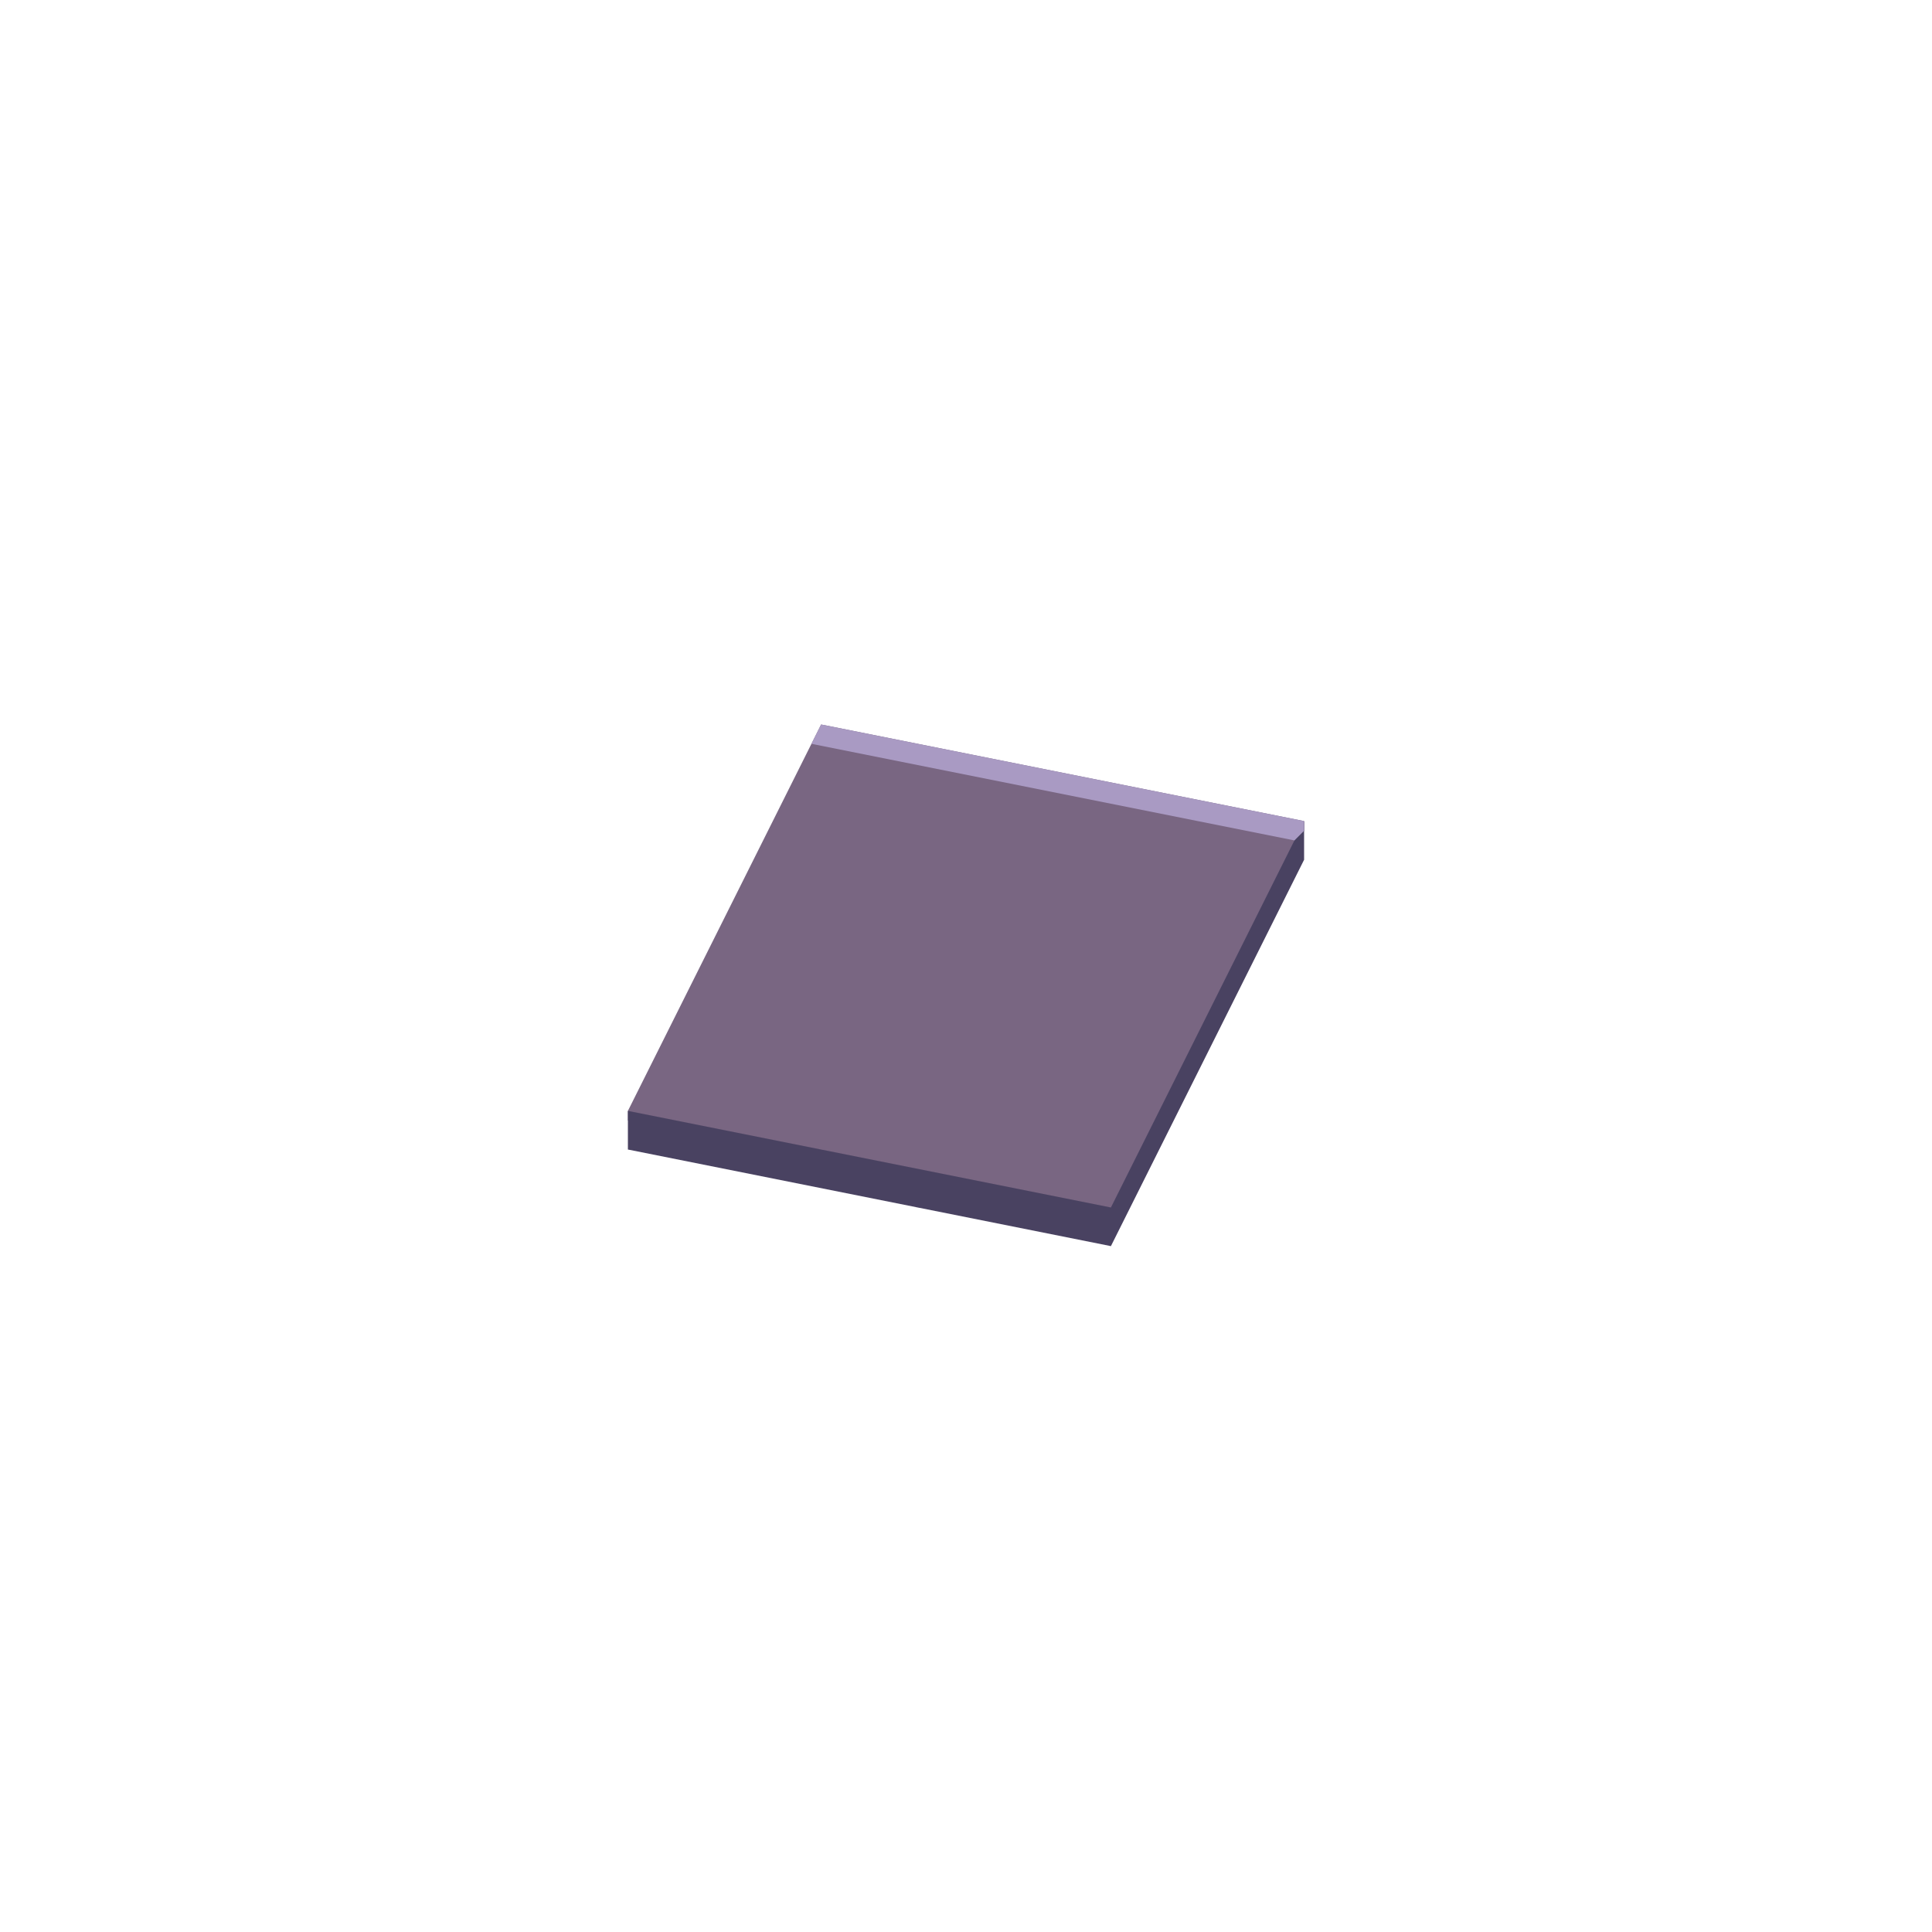 <svg xmlns="http://www.w3.org/2000/svg" fill="none" viewBox="0 0 200 200" height="200" width="200">
<path fill="#796682" d="M65 116L115 126L135 86V85L85 75L66 113L65 115V116Z"></path>
<path fill="#494261" d="M115 129L135 89V85L115 125L65 115V119L115 129Z"></path>
<path fill="#A99AC3" d="M135 86V85L85 75L84 77L134 87L135 86Z"></path>
</svg>
